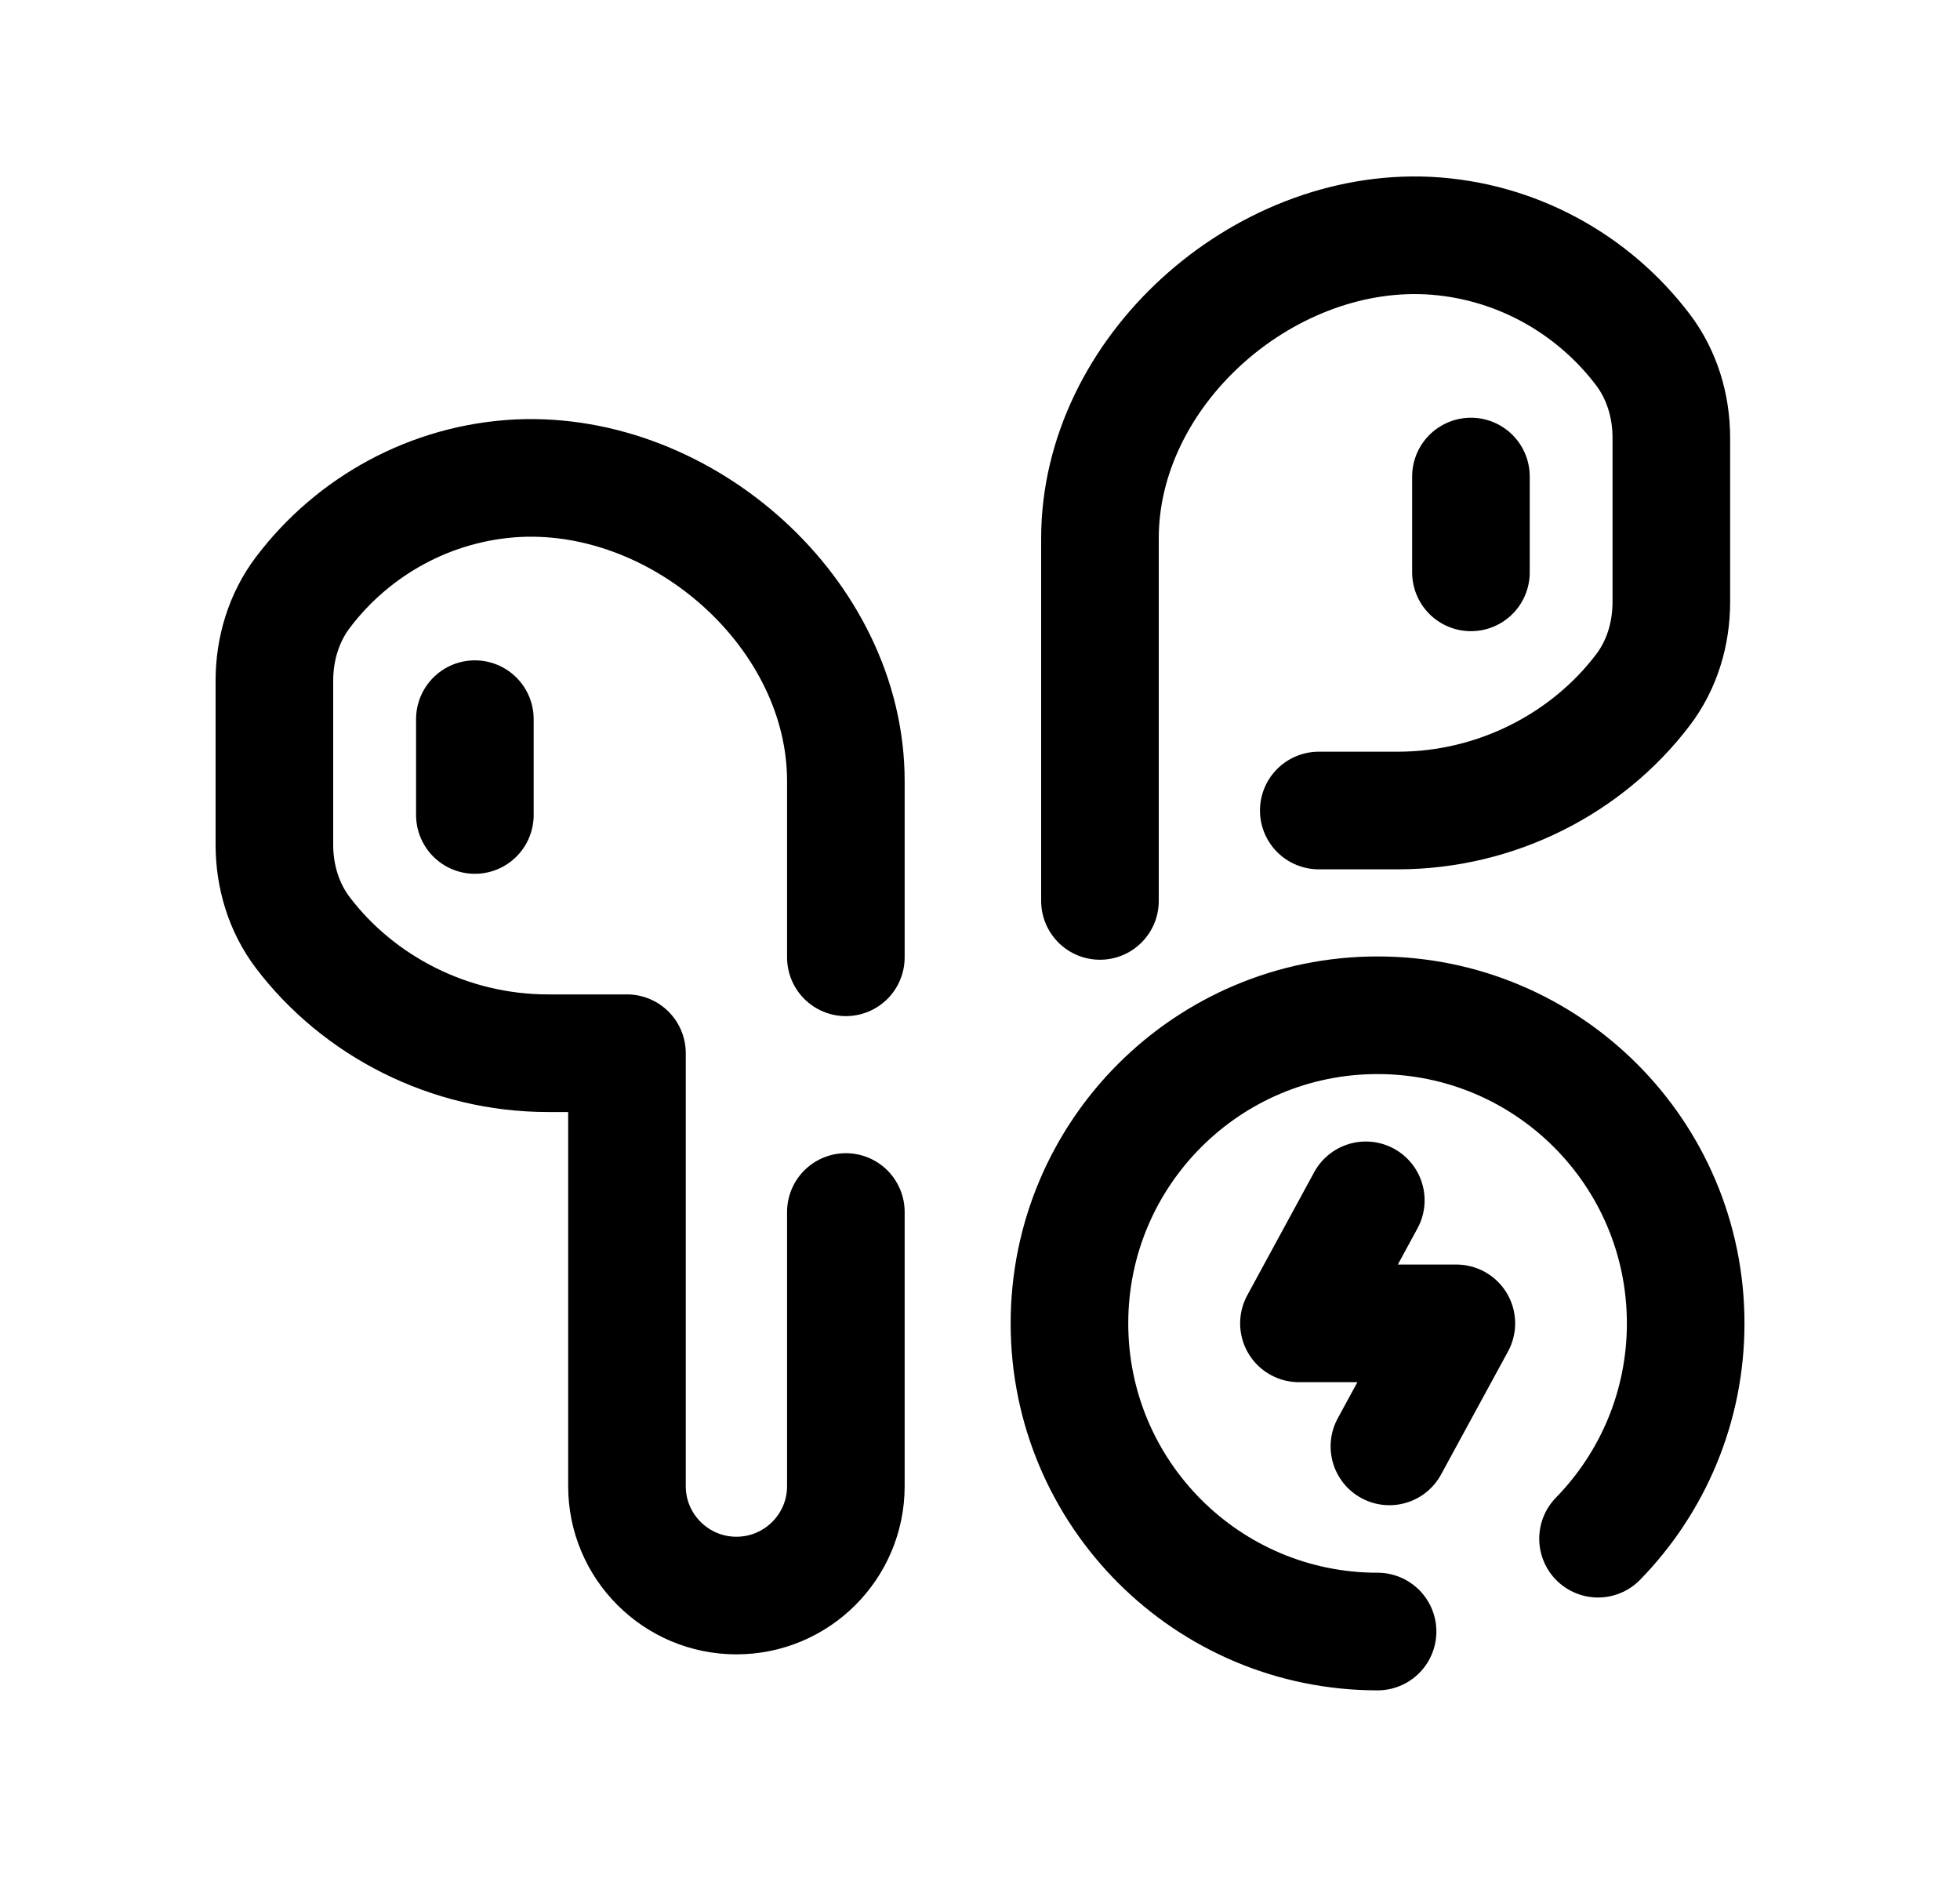 <svg width="25" height="24" viewBox="0 0 25 24" fill="none" xmlns="http://www.w3.org/2000/svg">
<path d="M10.789 15.456V18.952C10.789 19.722 10.164 20.347 9.393 20.347C8.623 20.347 7.997 19.722 7.997 18.952V13.431H6.99C5.73 13.431 4.573 12.829 3.862 11.893C3.619 11.572 3.5 11.175 3.5 10.773V8.677C3.5 8.274 3.621 7.875 3.863 7.555C4.501 6.712 5.493 6.154 6.609 6.098C8.731 6 10.789 7.838 10.789 9.96V12.208" stroke="black" stroke-width="1.5" stroke-linecap="round" stroke-linejoin="round"/>
<path d="M14.03 11.489V6.866C14.03 4.744 16.088 2.905 18.21 3.004C19.326 3.06 20.317 3.618 20.956 4.46C21.199 4.781 21.318 5.179 21.318 5.582V7.678C21.318 8.08 21.2 8.478 20.956 8.798C20.246 9.734 19.088 10.336 17.828 10.336H16.821" stroke="black" stroke-width="1.5" stroke-linecap="round" stroke-linejoin="round"/>
<path d="M6.057 9.171V10.393" stroke="black" stroke-width="1.5" stroke-linecap="round" stroke-linejoin="round"/>
<path d="M18.762 6.077V7.299" stroke="black" stroke-width="1.5" stroke-linecap="round" stroke-linejoin="round"/>
<path d="M17.571 20.806C15.4 20.806 13.641 19.047 13.641 16.876C13.641 14.706 15.4 12.947 17.571 12.947C19.742 12.947 21.501 14.706 21.501 16.876C21.501 17.945 21.074 18.914 20.383 19.622" stroke="black" stroke-width="1.5" stroke-linecap="round" stroke-linejoin="round"/>
<path d="M17.722 18.445L18.576 16.876H16.568L17.421 15.307" stroke="black" stroke-width="1.5" stroke-linecap="round" stroke-linejoin="round"/>
</svg>
